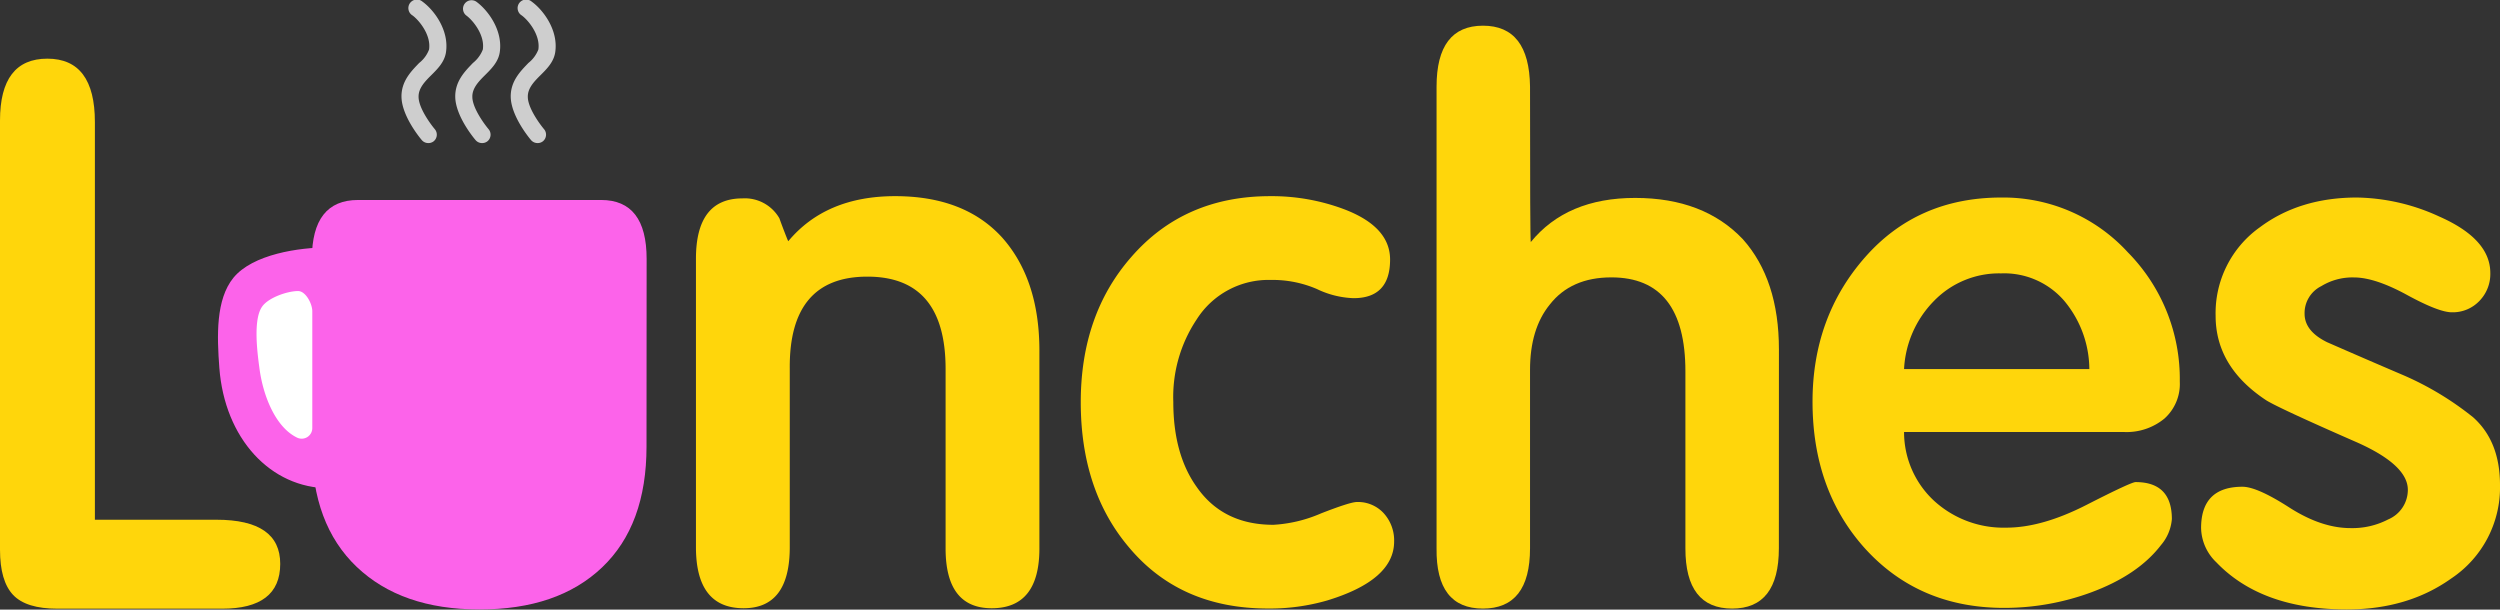 <svg xmlns="http://www.w3.org/2000/svg" viewBox="0 0 438.93 107.03"><rect x="0" y="0" width="438.93" height="107.03" fill="#333333" stroke="none"/><defs><style>.cls-1{fill:#ffd60b;}.cls-2{fill:#fc63ea;}.cls-3{fill:#fff;}.cls-4{fill:#cecece;}</style></defs><title>Ресурс 2</title><g id="Слой_2" data-name="Слой 2"><g id="Слой_1-2" data-name="Слой 1"><path class="cls-1" d="M49.2,99q0,7.88-10.23,7.87H10.1c-3.67,0-6.27-.8-7.8-2.42S0,100.18,0,96.51V21.17Q0,10.29,8.33,10.3t8.33,11.13V91.25H38Q49.21,91.25,49.2,99Z"/><path class="cls-1" d="M182.49,96.29q0,10.5-8.37,10.5-8.1,0-8.1-10.5V64.78q0-16.22-13.75-16.21T138.66,64.71V96.08q0,10.71-8.1,10.71-8.37,0-8.37-10.72V45.42q0-10.59,8.17-10.59a7,7,0,0,1,6.48,3.5c.43,1.21.91,2.46,1.43,3.76l.13.26q6.61-7.92,18.8-7.91T176,41.76q6.48,7.34,6.49,19.78Z"/><path class="cls-1" d="M223,34.44a36.09,36.09,0,0,1,13,2.3q8.06,3.07,8.06,8.83,0,6.78-6.42,6.78a16,16,0,0,1-6.42-1.6,19.64,19.64,0,0,0-8.09-1.6,14.93,14.93,0,0,0-13,6.89A24.51,24.51,0,0,0,206,70.58q0,9.18,4.11,14.92,4.62,6.65,13.48,6.64a24.38,24.38,0,0,0,8.34-2q5.13-2,6.29-2a6.11,6.11,0,0,1,4.75,2,7.08,7.08,0,0,1,1.8,4.93q0,6.78-11.77,10.36a36.27,36.27,0,0,1-10.37,1.41q-15.34,0-24.31-10.62-8.56-10-8.57-25.59,0-15.35,8.83-25.46Q207.88,34.44,223,34.44Z"/><path class="cls-1" d="M312.32,96.27q0,10.59-8.21,10.58t-8.2-10.57V65.21q0-16.51-13-16.51-7.08,0-10.81,4.77-3.47,4.26-3.47,11.48V96.28q0,10.57-8.27,10.57t-8.14-10.57V15.21q0-10.69,8.14-10.7t8.27,10.69q0,26.91.13,27.3,6.33-7.76,18.35-7.75T306,42q6.33,7.1,6.33,19.35Z"/><path class="cls-1" d="M382.71,67A8.14,8.14,0,0,1,380,73.5a10.44,10.44,0,0,1-7.07,2.35H334.3A16.44,16.44,0,0,0,339.65,88a18.06,18.06,0,0,0,12.62,4.64q6.24,0,14.07-4t8.61-4q6.36,0,6.37,6.48a8,8,0,0,1-1.91,4.58Q375.35,101,367,104.06a44.12,44.12,0,0,1-15.12,2.67q-15.13,0-24.65-10.67-9-10.17-9-25.54,0-14.86,9.22-25.35t23.95-10.49a29.62,29.62,0,0,1,22.17,9.6A31.64,31.64,0,0,1,382.71,67ZM366.83,64.8a18.87,18.87,0,0,0-4.38-11.95A13.91,13.91,0,0,0,351.33,48a15.91,15.91,0,0,0-11.76,4.82A18.35,18.35,0,0,0,334.3,64.8Z"/><path class="cls-1" d="M438.93,85.12a19.2,19.2,0,0,1-8.54,16.43Q422.76,107,412.05,107q-15,0-22.93-8.28a8.56,8.56,0,0,1-2.67-6q0-7.26,7.26-7.26c1.7,0,4.43,1.2,8.21,3.63s7.37,3.63,10.77,3.63a13.63,13.63,0,0,0,6.62-1.53A5.64,5.64,0,0,0,422.75,86q0-4.32-8.79-8.27-14.26-6.24-16.18-7.52Q389,64.37,389,55.45a18.49,18.49,0,0,1,7.76-15.54q7-5.23,17.07-5.23A35.7,35.7,0,0,1,428.23,38q9,3.95,9,9.93a6.78,6.78,0,0,1-1.91,4.9,6.45,6.45,0,0,1-4.84,2q-2.29,0-7.9-3.06t-9.3-3.06a10.48,10.48,0,0,0-5.73,1.53,5.28,5.28,0,0,0-2.93,4.84q0,3.06,3.95,5Q415.23,63,422,65.89a53.34,53.34,0,0,1,12.23,7.39Q438.92,77.48,438.93,85.12Z"/><path class="cls-2" d="M113.51,78.41q0,13.78-7.79,21.2T84.14,107q-13.67,0-21.52-7.48T54.76,78.41V45.46q0-10.35,8.11-10.35h42.66q8,0,8,10.35Z"/><path class="cls-2" d="M76.35,64.58c0,11.67-8.32,21.14-18.58,21.14S39.44,77,38.51,64.58c-.42-5.58-.64-12,2.48-15.82,3.38-4.11,11.43-5.33,16.78-5.33C68,43.43,76.35,52.9,76.35,64.58Z"/><path class="cls-3" d="M54.83,54.65V75.17a1.86,1.86,0,0,1-2.68,1.66c-3.82-1.85-6-7.44-6.61-12.26-.38-2.81-1.1-8.46.47-10.72,1.11-1.61,4.45-2.74,6.31-2.75C53.66,51.09,54.83,53.31,54.83,54.65Z"/><path class="cls-4" d="M75.19,25.12a1.48,1.48,0,0,1-1.14-.53c-.36-.42-3.48-4.22-3.56-7.54-.06-2.77,1.7-4.54,3.11-6a5.46,5.46,0,0,0,1.73-2.35c.4-2.61-1.84-5.23-2.92-6A1.5,1.5,0,1,1,74.18.29c2,1.45,4.71,5,4.12,8.9-.26,1.68-1.43,2.87-2.57,4S73.46,15.49,73.49,17c0,1.93,2.07,4.75,2.85,5.68a1.5,1.5,0,0,1-.18,2.11A1.47,1.47,0,0,1,75.19,25.12Z"/><path class="cls-4" d="M84.63,25.12a1.48,1.48,0,0,1-1.14-.53c-.36-.42-3.49-4.22-3.56-7.54-.06-2.77,1.7-4.54,3.11-6a5.64,5.64,0,0,0,1.73-2.35c.4-2.61-1.84-5.23-2.93-6A1.5,1.5,0,0,1,83.62.29c2,1.45,4.71,5,4.12,8.9-.26,1.68-1.44,2.87-2.58,4S82.9,15.49,82.93,17c0,1.93,2.07,4.75,2.85,5.68a1.5,1.5,0,0,1-.18,2.11A1.49,1.49,0,0,1,84.63,25.12Z"/><path class="cls-4" d="M94.37,25.12a1.5,1.5,0,0,1-1.14-.53c-.36-.42-3.48-4.22-3.56-7.54-.06-2.77,1.7-4.54,3.11-6a5.59,5.59,0,0,0,1.74-2.35c.39-2.61-1.85-5.23-2.93-6A1.5,1.5,0,1,1,93.36.29c2,1.45,4.71,5,4.12,8.9-.26,1.68-1.43,2.87-2.57,4S92.64,15.49,92.67,17c0,1.93,2.07,4.75,2.85,5.68a1.5,1.5,0,0,1-.18,2.11A1.47,1.47,0,0,1,94.37,25.12Z"/></g></g></svg>